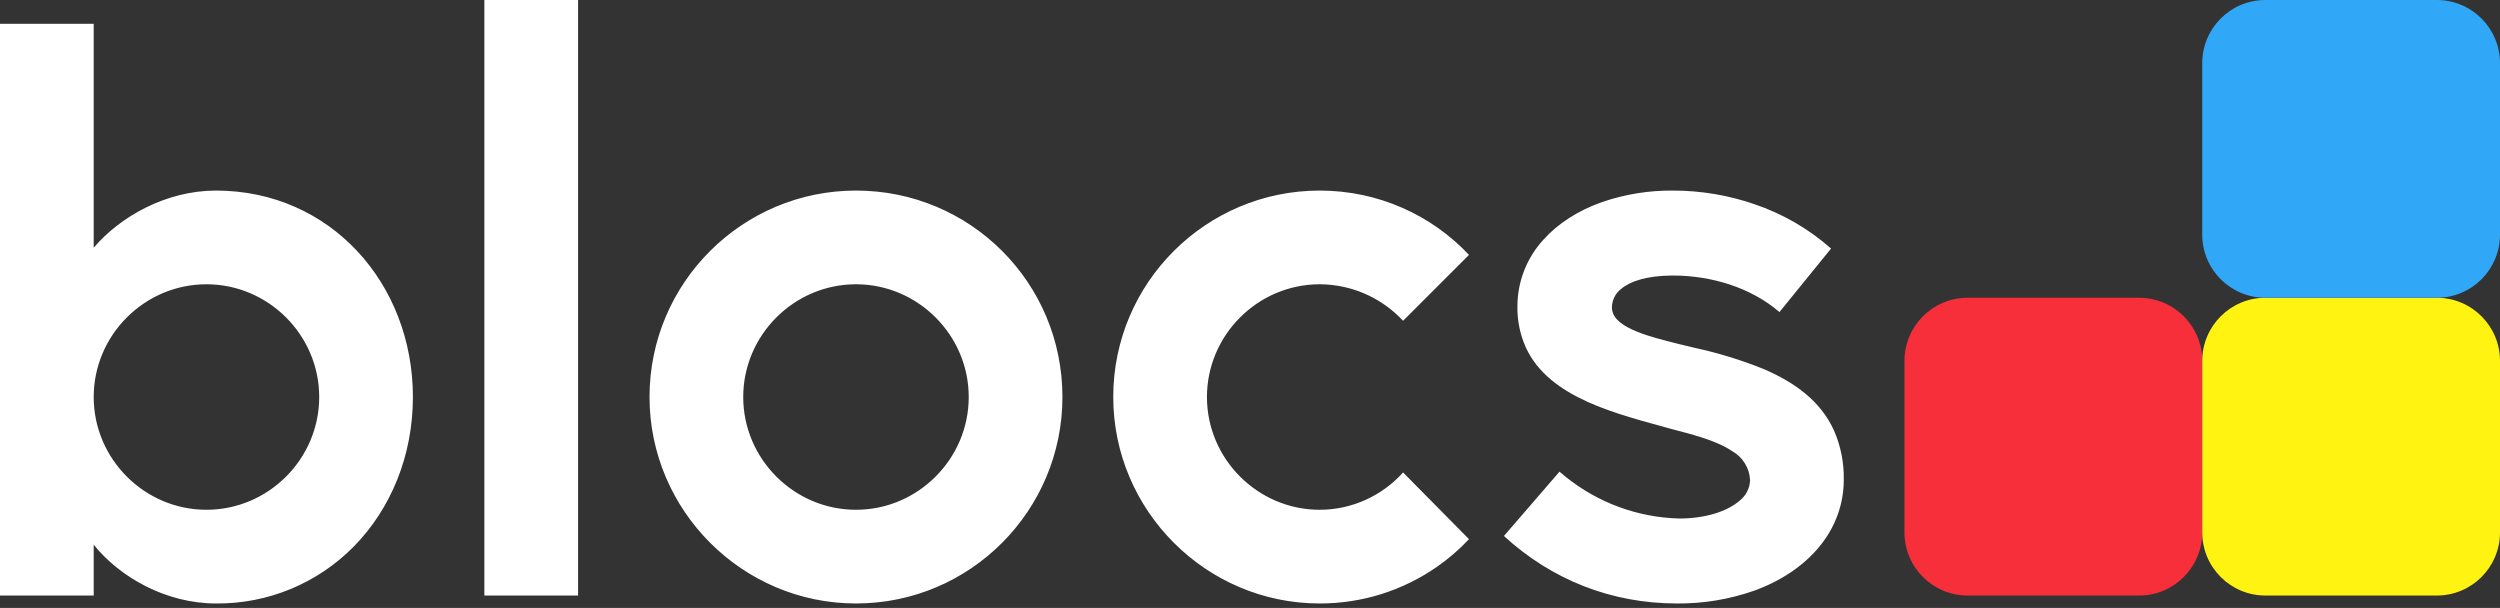 <?xml version="1.0" encoding="UTF-8" standalone="no" ?>
<!DOCTYPE svg PUBLIC "-//W3C//DTD SVG 1.1//EN" "http://www.w3.org/Graphics/SVG/1.1/DTD/svg11.dtd">
<svg xmlns="http://www.w3.org/2000/svg" xmlns:xlink="http://www.w3.org/1999/xlink" version="1.1" width="403" height="98" viewBox="0 0 403 98" xml:space="preserve">
<rect x="0" y="0" width="403" height="98" fill="#333333" stroke="none"/>
<desc>Created with Fabric.js 4.6.0</desc>
<defs>
</defs>
<g transform="matrix(1 0 0 1 201.5 49)" id="FbhPbLYcEU1HbxtK-sWLc"  >
<path style="stroke: rgb(149,7,34); stroke-width: 0; stroke-dasharray: none; stroke-linecap: butt; stroke-dashoffset: 0; stroke-linejoin: miter; stroke-miterlimit: 4; fill: rgb(0,0,0); fill-rule: nonzero; opacity: 0;" vector-effect="non-scaling-stroke"  transform=" translate(-201.5, -49)" d="M 0 0 L 403 0 L 403 98 L 0 98 z" stroke-linecap="round" />
</g>
<g transform="matrix(1 0 0 1 148.61 48.64)" id="OSmqq6lvS5reWZK9TOhAK"  >
<path style="stroke: rgb(255,255,255); stroke-width: 0; stroke-dasharray: none; stroke-linecap: round; stroke-dashoffset: 0; stroke-linejoin: miter; stroke-miterlimit: 4; fill: rgb(255,255,255); fill-rule: evenodd; opacity: 1;" vector-effect="non-scaling-stroke"  transform=" translate(-148.61, -48.64)" d="M 286.848 50.304 L 295.168 40.064 C 291.561 36.882 287.356 34.45 282.799 32.91 C 278.583 31.459 274.155 30.719 269.696 30.72 C 265.814 30.685 261.953 31.309 258.279 32.563 C 254.388 33.935 251.141 36.023 248.789 38.65 C 246.096 41.585 244.603 45.425 244.608 49.408 C 244.572 51.681 245.035 53.935 245.965 56.01 C 249.76 64.241 260.766 66.723 269.312 69.12 C 269.323 69.123 269.333 69.126 269.344 69.129 C 272.272 69.919 276.453 70.857 279.222 72.722 C 280.943 73.682 282.038 75.471 282.112 77.44 C 282.058 78.72 281.445 79.912 280.435 80.701 C 278.449 82.447 274.883 83.584 270.72 83.584 C 264.021 83.421 257.564 81.048 252.353 76.834 C 252.027 76.574 251.707 76.306 251.392 76.032 L 242.432 86.4 C 250.112 93.44 259.712 97.28 270.336 97.28 C 274.547 97.317 278.734 96.627 282.71 95.24 C 291.521 92.066 297.216 85.457 297.216 77.312 C 297.266 74.585 296.726 71.88 295.633 69.382 C 293.495 64.682 289.359 61.645 284.258 59.473 C 280.66 58.021 276.945 56.881 273.152 56.064 C 272.393 55.882 271.634 55.7 270.875 55.516 C 264.897 54.062 259.84 52.608 259.84 49.536 C 259.859 48.362 260.415 47.262 261.35 46.552 C 262.872 45.286 265.556 44.45 269.455 44.417 C 269.535 44.416 269.616 44.416 269.696 44.416 C 275.84 44.416 282.24 46.336 286.848 50.304 Z M 0 96 L 15.104 96 L 15.104 87.808 C 19.328 93.056 26.752 97.28 34.816 97.28 C 43.177 97.361 51.211 94.033 57.065 88.063 C 63.021 81.991 66.56 73.438 66.56 64 C 66.56 45.696 53.248 30.72 34.816 30.72 C 26.752 30.72 19.328 34.944 15.104 39.936 L 15.104 3.84 L 0 3.84 L 0 96 Z M 236.8 86.912 L 226.176 76.16 C 222.848 79.872 217.984 82.176 212.736 82.176 C 202.752 82.176 194.56 73.984 194.56 64 C 194.56 54.016 202.752 45.824 212.736 45.824 C 217.196 45.841 221.499 47.474 224.847 50.42 C 225.312 50.828 225.755 51.259 226.176 51.712 L 236.8 41.088 C 230.784 34.688 222.208 30.72 212.736 30.72 C 194.432 30.72 179.456 45.568 179.456 64 C 179.456 82.304 194.432 97.28 212.736 97.28 C 219.505 97.293 226.113 95.223 231.665 91.351 C 233.525 90.052 235.246 88.565 236.8 86.912 Z M 93.184 0 L 78.08 0 L 78.08 96 L 93.184 96 L 93.184 0 Z M 137.984 30.72 C 119.68 30.72 104.704 45.568 104.704 64 C 104.704 82.304 119.68 97.28 137.984 97.28 C 156.416 97.28 171.264 82.304 171.264 64 C 171.264 45.568 156.416 30.72 137.984 30.72 Z M 33.28 45.824 C 43.264 45.824 51.456 54.016 51.456 64 C 51.456 73.984 43.264 82.176 33.28 82.176 C 23.296 82.176 15.104 73.984 15.104 64 C 15.104 54.016 23.296 45.824 33.28 45.824 Z M 119.808 64 C 119.808 54.016 128 45.824 137.984 45.824 C 147.968 45.824 156.16 54.016 156.16 64 C 156.16 73.984 147.968 82.176 137.984 82.176 C 128 82.176 119.808 73.984 119.808 64 Z" stroke-linecap="round" />
</g>
<g transform="matrix(1 0 0 1 355 48)" id="buiFKKBLgwxcJw0s0JNqk"  >
<g style="" vector-effect="non-scaling-stroke"   >
		<g transform="matrix(1 0 0 1 -24 24)" id="pfFxvKu8_uADY64rNLUpm"  >
<path style="stroke: rgb(240,66,255); stroke-width: 0; stroke-dasharray: none; stroke-linecap: butt; stroke-dashoffset: 0; stroke-linejoin: miter; stroke-miterlimit: 4; fill: rgb(247,47,58); fill-rule: nonzero; opacity: 1;" vector-effect="non-scaling-stroke"  transform=" translate(-24, -24)" d="M 0 10.182 C 0 4.559 4.559 0 10.182 0 L 37.818 0 L 37.818 0 C 43.441 0 48 4.559 48 10.182 L 48 37.818 L 48 37.818 C 48 43.441 43.441 48 37.818 48 L 10.182 48 L 10.182 48 C 4.559 48 0 43.441 0 37.818 z" stroke-linecap="round" />
</g>
		<g transform="matrix(1 0 0 1 24 24)" id="5ghNotDl11rMU3pDG3BYL"  >
<path style="stroke: rgb(240,66,255); stroke-width: 0; stroke-dasharray: none; stroke-linecap: butt; stroke-dashoffset: 0; stroke-linejoin: miter; stroke-miterlimit: 4; fill: rgb(255,243,18); fill-rule: nonzero; opacity: 1;" vector-effect="non-scaling-stroke"  transform=" translate(-24, -24)" d="M 0 10.182 C 0 4.559 4.559 0 10.182 0 L 37.818 0 L 37.818 0 C 43.441 0 48 4.559 48 10.182 L 48 37.818 L 48 37.818 C 48 43.441 43.441 48 37.818 48 L 10.182 48 L 10.182 48 C 4.559 48 -3.552713678800501e-15 43.441 -3.552713678800501e-15 37.818 z" stroke-linecap="round" />
</g>
		<g transform="matrix(1 0 0 1 24 -24)" id="VJvv0kzw-xgd_pfvYu27V"  >
<path style="stroke: rgb(240,66,255); stroke-width: 0; stroke-dasharray: none; stroke-linecap: butt; stroke-dashoffset: 0; stroke-linejoin: miter; stroke-miterlimit: 4; fill: rgb(49,168,247); fill-rule: nonzero; opacity: 1;" vector-effect="non-scaling-stroke"  transform=" translate(-24, -24)" d="M 0 10.182 C 0 4.559 4.559 0 10.182 0 L 37.818 0 L 37.818 0 C 43.441 0 48 4.559 48 10.182 L 48 37.818 L 48 37.818 C 48 43.441 43.441 48 37.818 48 L 10.182 48 L 10.182 48 C 4.559 48 -3.552713678800501e-15 43.441 -3.552713678800501e-15 37.818 z" stroke-linecap="round" />
</g>
</g>
</g>
</svg>